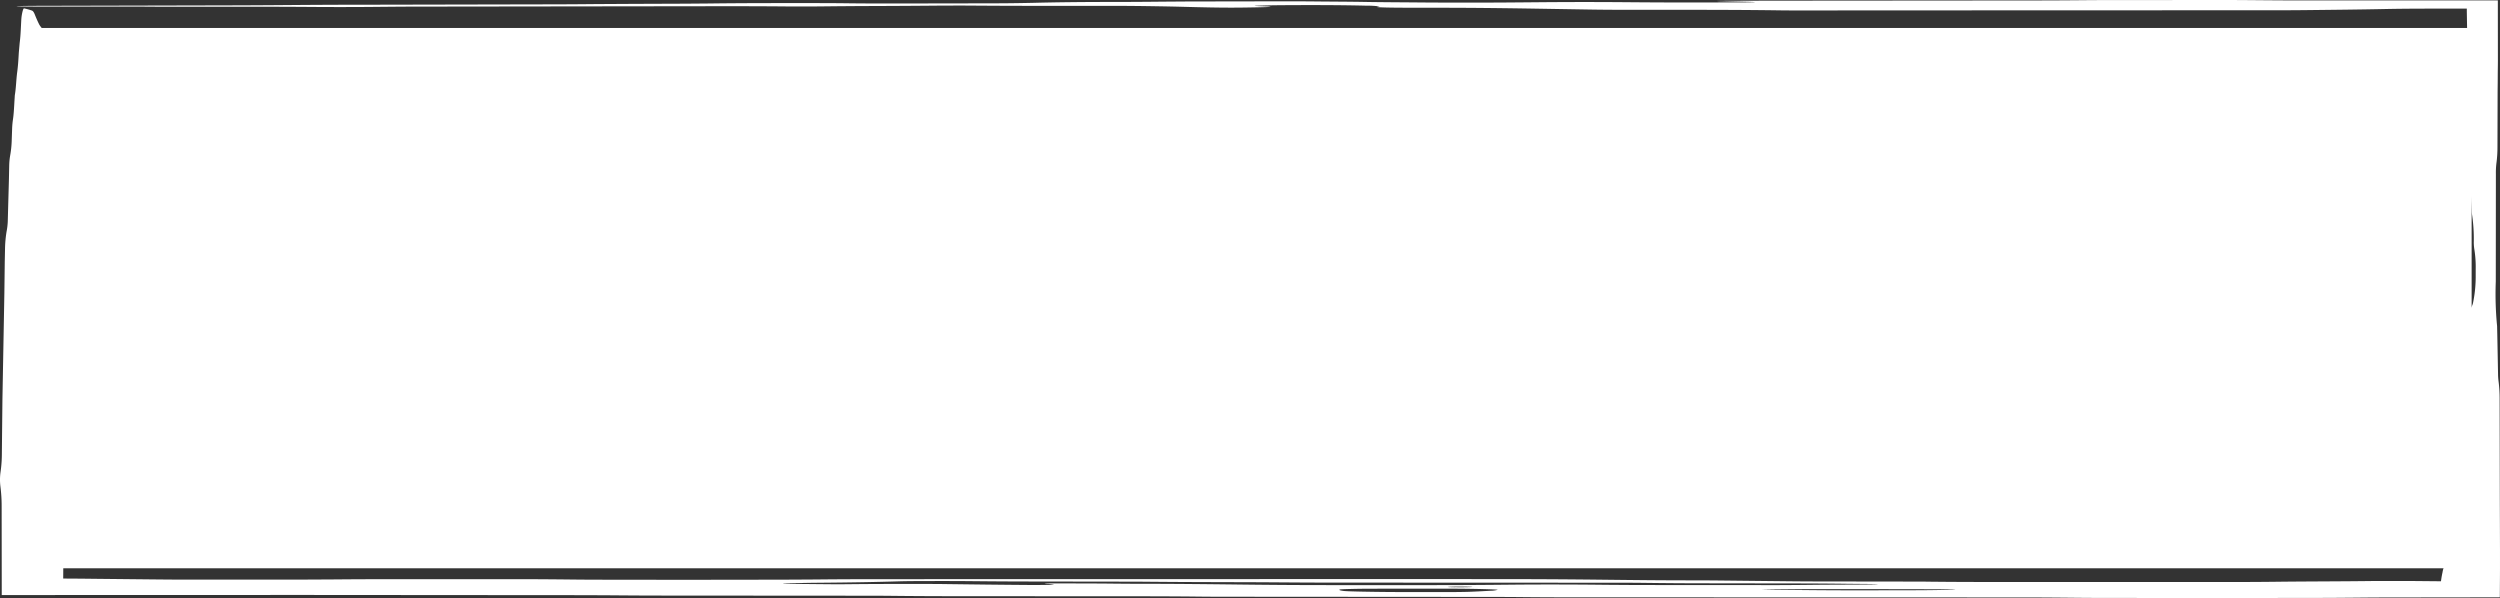 <svg id="Grupo_48" data-name="Grupo 48" xmlns="http://www.w3.org/2000/svg" xmlns:xlink="http://www.w3.org/1999/xlink" width="286.733" height="68.593" viewBox="0 0 286.733 68.593">
  <rect x="0" y="0" width="286.733" height="68.593" fill="#333333" stroke="none"/>
  <defs>
    <clipPath id="clip-path">
      <rect id="Retângulo_31" data-name="Retângulo 31" width="286.733" height="68.593" fill="#fff"/>
    </clipPath>
  </defs>
  <rect id="Retângulo_30" data-name="Retângulo 30" width="280.766" height="61.97" transform="translate(2.713 3.208)" fill="#fff"/>
  <g id="Grupo_35" data-name="Grupo 35">
    <g id="Grupo_34" data-name="Grupo 34" clip-path="url(#clip-path)">
      <path id="Caminho_117" data-name="Caminho 117" d="M2.429.689C3.029.675,3.978.669,5,.666L25.852.618C28.394.613,30.678.6,32.995.581c3.229-.027,6.71-.042,10.23-.041L62.644.5C64.675.5,66.531.486,68.325.468L72.671.444,78.6.422,81.352.4C84.495.359,87.96.354,91.492.354c2.035,0,3.956,0,5.723.023s3.7.026,5.734.023L113.434.382c1.488,0,2.913-.015,4.068-.037l1.069-.021c2.319-.06,5.224-.1,9.032-.1,2.03,0,3.937-.015,5.785-.034l2.846-.02L146.749.152c1.552,0,3.006,0,4.352.017,1.8.017,3.833.024,5.376.052,1.943.035,4.49.043,6.737.064C165.06.3,167.071.3,169.086.3c2.568,0,4.85-.02,7.191-.042,3.337-.03,6.855-.034,10.229-.006,2.357.02,4.724.035,7.26.032l5.979-.009c.456,0,1-.008,1.291-.016.473-.013.213-.032-.594-.052L197.425.138c-.284-.007-.588-.021-.452-.027.18-.009.751-.016,1.21-.018L202.6.077,232.673.052c2.028,0,3.968-.009,5.86-.026.916-.008,1.9-.016,2.874-.017L254.938,0c1.541,0,2.935.012,4.324.024s2.817.023,4.342.023l6.007,0,12.074,0h4.8l0,1.289.006,5.561c0,.528-.011,1.06-.016,1.591,0,.663-.009,1.328-.016,1.989q-.009,3.189-.017,6.371a13.767,13.767,0,0,1-.127,1.931,9.1,9.1,0,0,0-.054,1.172L286.249,32.3A37.625,37.625,0,0,0,286.4,37.4l.026,1.189q.042,2.187.084,4.373a7.064,7.064,0,0,0,.056.766,15.233,15.233,0,0,1,.123,1.933l.023,11.551q.012,2.988.02,5.971c0,.527,0,1.064,0,1.591q0,1.2-.011,2.391l-.008,1.344-5.027.007-7.4.01c-1.505,0-2.9.012-4.274.025s-2.752.024-4.262.026q-12.6.021-25.2,0c-.959,0-1.934-.01-2.815-.019-1.813-.019-3.653-.034-5.675-.035L209.8,68.517,180.12,68.51c-2.014,0-3.915-.01-5.742-.029-1.386-.014-2.863-.016-4.345-.017l-28.184-.02c-1.471,0-2.987,0-4.344-.017-2.72-.032-5.657-.037-8.644-.038l-17.808-.008c-2.984,0-5.9-.009-8.624-.04-1.355-.016-2.88-.015-4.352-.017l-22.253-.016c-2.016,0-3.874-.014-5.733-.03l-2.859-.015-32.621-.025H33.127L4.21,68.247H.2l0-1.078L.189,58.1a17.563,17.563,0,0,0-.146-2.343A6.282,6.282,0,0,1,.056,54.18a14.643,14.643,0,0,0,.155-1.935l.068-6.456L.5,33.689c.016-1.212.031-2.419.045-3.628.011-.533.022-1.076.033-1.611a13.565,13.565,0,0,1,.18-1.913,7.7,7.7,0,0,0,.132-1.114q.065-2.411.133-4.824c.011-.535.023-1.074.033-1.608a7.86,7.86,0,0,1,.107-1.139,11.757,11.757,0,0,0,.185-1.882l.042-1.2a10,10,0,0,1,.106-1.137c.07-.479.1-1,.132-1.529.022-.394.047-.786.071-1.179.141-.788.158-1.779.267-2.6.1-.731.149-1.484.191-2.275.034-.381.068-.766.1-1.122.061-.481.1-.974.126-1.507.02-.394.04-.791.059-1.177A5.3,5.3,0,0,1,2.6,1.262c.043-.16.107-.312.16-.3a6.736,6.736,0,0,1,.889.246c.119.039.231.176.341.455.158.4.321.766.489,1.109a1.926,1.926,0,0,0,.261.378,2.21,2.21,0,0,1,.245.6c.154.492.29,1.087.424,1.694.227,1.017.531,1.633.76,2.684a3.416,3.416,0,0,0,.161.516c.067.14.119.253.178.375a2.945,2.945,0,0,1,.18.359,4.631,4.631,0,0,1,.237,1.317c.04.788.017,1.588.1,2.363.1.758.191,1.432.295,2.207.053.38.1.724.152,1.1A4.439,4.439,0,0,0,7.86,17.8c.1.207.2.3.3.53a4.263,4.263,0,0,1,.267,1.3c.023.519.047,1.047.07,1.569A12.65,12.65,0,0,0,8.667,23.1c.016.117.034.241.053.366A25.6,25.6,0,0,1,8.781,27.7c-.016.231-.031.478-.047.725v1.555a13.023,13.023,0,0,1-.074,1.488c-.022.349-.045.727-.07,1.1a19.057,19.057,0,0,1-.107,2.251,9.581,9.581,0,0,0-.047,1.136l-.028,1.157c-.135.773-.129,1.725-.225,2.545-.084.726-.129,1.462-.144,2.245-.023.382-.047.759-.068,1.13s-.056.72-.085,1.118c-.008,1.174-.017,2.345-.026,3.528q0,1.179.006,2.358a5.989,5.989,0,0,1-.059.742,12.406,12.406,0,0,0-.115,1.5l-.025,2.357a4.691,4.691,0,0,1-.062.749,11.558,11.558,0,0,0-.143,1.88q-.012,1.379-.023,2.757c-.008.385-.037.778-.078,1.142A12.735,12.735,0,0,0,7.277,62.7q-.019,2.237-.034,4.467L4.21,66.356l2.477,0c1.477,0,2.852.015,4.2.03l6.745.069c1.356.014,2.739.025,4.251.025H33.749l4.3-.021c1.414-.01,2.752-.024,4.28-.025l16.32-.007c2.559,0,4.826.017,7.064.042.863.01,1.861.016,2.82.018q11.12.024,22.217-.007l2.838-.017c2.291-.024,4.654-.034,7.171-.035l60.844-.012,10.384.005c4.027,0,7.756.023,11.392.063,3.524.039,6.984.085,11.154.082.93,0,1.927.009,2.807.017l8.036.087c.883.009,1.856.017,2.812.018l10.365.015c1.012,0,1.955,0,2.871.015,2.269.024,4.682.034,7.188.034h28.2c1.527,0,2.924-.011,4.24-.027,3.538-.042,7.719-.04,11.174-.087h4.434l5.023.047-1.785.479c.065-.532.137-1.058.244-1.531a3.088,3.088,0,0,1,.258-.835,7.949,7.949,0,0,0,.764-2.043,8.133,8.133,0,0,0,.216-.972c.182-1.088.349-2.1.526-3.16a5.235,5.235,0,0,0-.022-1.539,18.319,18.319,0,0,0-.65-2.9c-.12-.368-.241-.745-.36-1.115a7.067,7.067,0,0,1-.253-1.353c-.051-.372-.1-.712-.152-1.088,0-.378,0-.787-.006-1.183.112-.713.223-1.432.332-2.138a10.955,10.955,0,0,0,.129-1.523c.009-.265.017-.53.026-.793a16.686,16.686,0,0,1,.422-2.832c.092-.284.178-.55.27-.837a7.4,7.4,0,0,0,.29-1.726,2.349,2.349,0,0,1,.295-1.182c.135-.23.306-.52.442-.755a1.968,1.968,0,0,0,.265-.8,4.417,4.417,0,0,1,.525-1.651,1.057,1.057,0,0,0,.1-.214,1.4,1.4,0,0,0,.087-.29,14.911,14.911,0,0,0,.3-2.993c0-.263,0-.531,0-.8a12.944,12.944,0,0,0-.154-2.306,5.262,5.262,0,0,1-.067-.761,19.362,19.362,0,0,0-.231-3.459l-.062-1.176c-.02-.39-.014-.826-.068-1.161-.157-.953-.151-2.075-.329-3a3.9,3.9,0,0,1-.064-.761l0-2.388a11.991,11.991,0,0,1,.11-1.541c.019-.244.039-.507.059-.764.012-1.194.025-2.388.039-3.815,0-.962,0-2.157,0-3.351a7.947,7.947,0,0,0-.067-1.166,13.675,13.675,0,0,1-.152-1.909l-.034-2.028,0-.335h-1.235l-2.829,0c-2.055,0-3.959.016-5.419.048-2.573.055-5.737.087-8.821.121-.911.011-1.813.017-2.829.018l-46.056.016L206.817,1.2c-1.021,0-2,0-2.862-.015-3.531-.049-7.441-.06-11.448-.06l-5.941,0c-1.541,0-2.966-.01-4.154-.03L175.406.98c-3.285-.049-6.732-.093-10.964-.09L161.478.885c-2.1,0-3.548-.038-3.54-.085,0-.021.354-.042.265-.062A10.017,10.017,0,0,0,156.72.651c-2.533-.063-5.7-.08-9.4-.058-1.007.006-1.761.019-2.405.036-1.215.032-1.313.046-.41.08l.74.027c.922.042.517.075-1.336.11-2.075.04-3.25.04-5.151.006-1.147-.02-2.061-.044-2.983-.069s-1.949-.047-3.108-.065c-1.564-.025-3.3-.047-5.377-.048l-8.972,0c-2.55,0-4.887-.013-7.257-.03-.868-.005-2.073,0-2.9,0-2.756.025-5.574.044-8.57.052C97.577.7,95.831.717,94.059.735c-1.4.014-2.868.015-4.275,0C87.484.717,85.1.71,82.55.713L48.21.757c-2.056,0-3.782.02-5.587.036-2.364.02-4.78.02-7.21,0-1.375-.009-2.758-.018-4.3-.017l-8.968,0c-2.022,0-3.965,0-5.815-.017C14.9.755,13.419.755,11.933.757H4.488C3.624.755,2.6.745,2.177.733,1.676.72,1.931.7,2.429.689M171.752,67.653c.27-.048-2.5-.13-5.494-.137h-5.542l-3.274.005c-1.715,0-3.655.049-3.765.088-.157.056-.011.112.4.167.255.034,1.1.06,2.25.083,1.547.03,3.29.048,5.314.05l4.392,0c.889,0,2.005-.016,2.443-.032,1.02-.037,1.7-.08,2.5-.121a3.021,3.021,0,0,0,.771-.1m-4.892-.307c.646.01,1.465.005,1.884-.019.355-.02-.087-.041-.788-.053l-.948,0c-.259.008-.61.015-.76.024-.383.022-.149.04.613.053m35.123-.242c1.988,0,3.936-.012,5.7-.033,1.792-.022,3.8-.022,5.7-.034,1.023-.006,2.1-.021,1.99-.037-.149-.022-1.214-.033-2.211-.04l-1.353-.014c-1.761-.021-3.576-.037-5.609-.039L195.819,66.9c-2.54,0-4.839-.019-7.027-.046-.888-.011-1.816-.018-2.832-.018l-14.825-.009-19.287-.006-2.873-.013-4.243-.028c-4.392-.015-8.858-.017-13.047-.058-1.305-.013-2.894-.012-4.364-.015l-8.882-.013c-2.53,0-4.839-.019-7.117-.041-1.387-.014-2.877-.014-4.362-.013-1.546,0-3.042.009-3.948.037-2.432.074-5.359.131-9.252.161-.891.007-1.648.024-2.415.038-.793.014-1.512.033-1.546.056s.881.032,1.9.041L94.422,67c.971.012,1.873.015,2.778.005,2.28-.025,4.722-.032,7.21-.032,1.468,0,2.922,0,4.293.02,2.991.038,5.989.077,9.314.1,1.473.01,2.939-.018,2.854-.055a4.946,4.946,0,0,0-.746-.064c-.75-.038-.059-.067,1.432-.064l4.373.014c1.428.008,2.783.031,4.185.032,4.623,0,8.611.045,12.539.092,3.126.037,6.341.06,9.892.06l4.7,0h7.165c2.994,0,5.795-.018,8.563-.046,3.265-.034,6.714-.03,10.028,0l1.352.014,2.817.019q7.386.019,14.81.006m22.122.5c-.213-.008-.795-.015-1.235-.015l-9.979-.019-8.714.01c-.756,0-1.434.021-2.146.033.545.019,1.276.032,2.168.04l2.658.025c2.2.025,4.533.035,6.971.032l5.745-.01c1.42,0,2.7-.022,3.749-.045.807-.018,1.153-.037.782-.051" transform="translate(0 0)" fill="#fff"/>
    </g>
  </g>
</svg>
